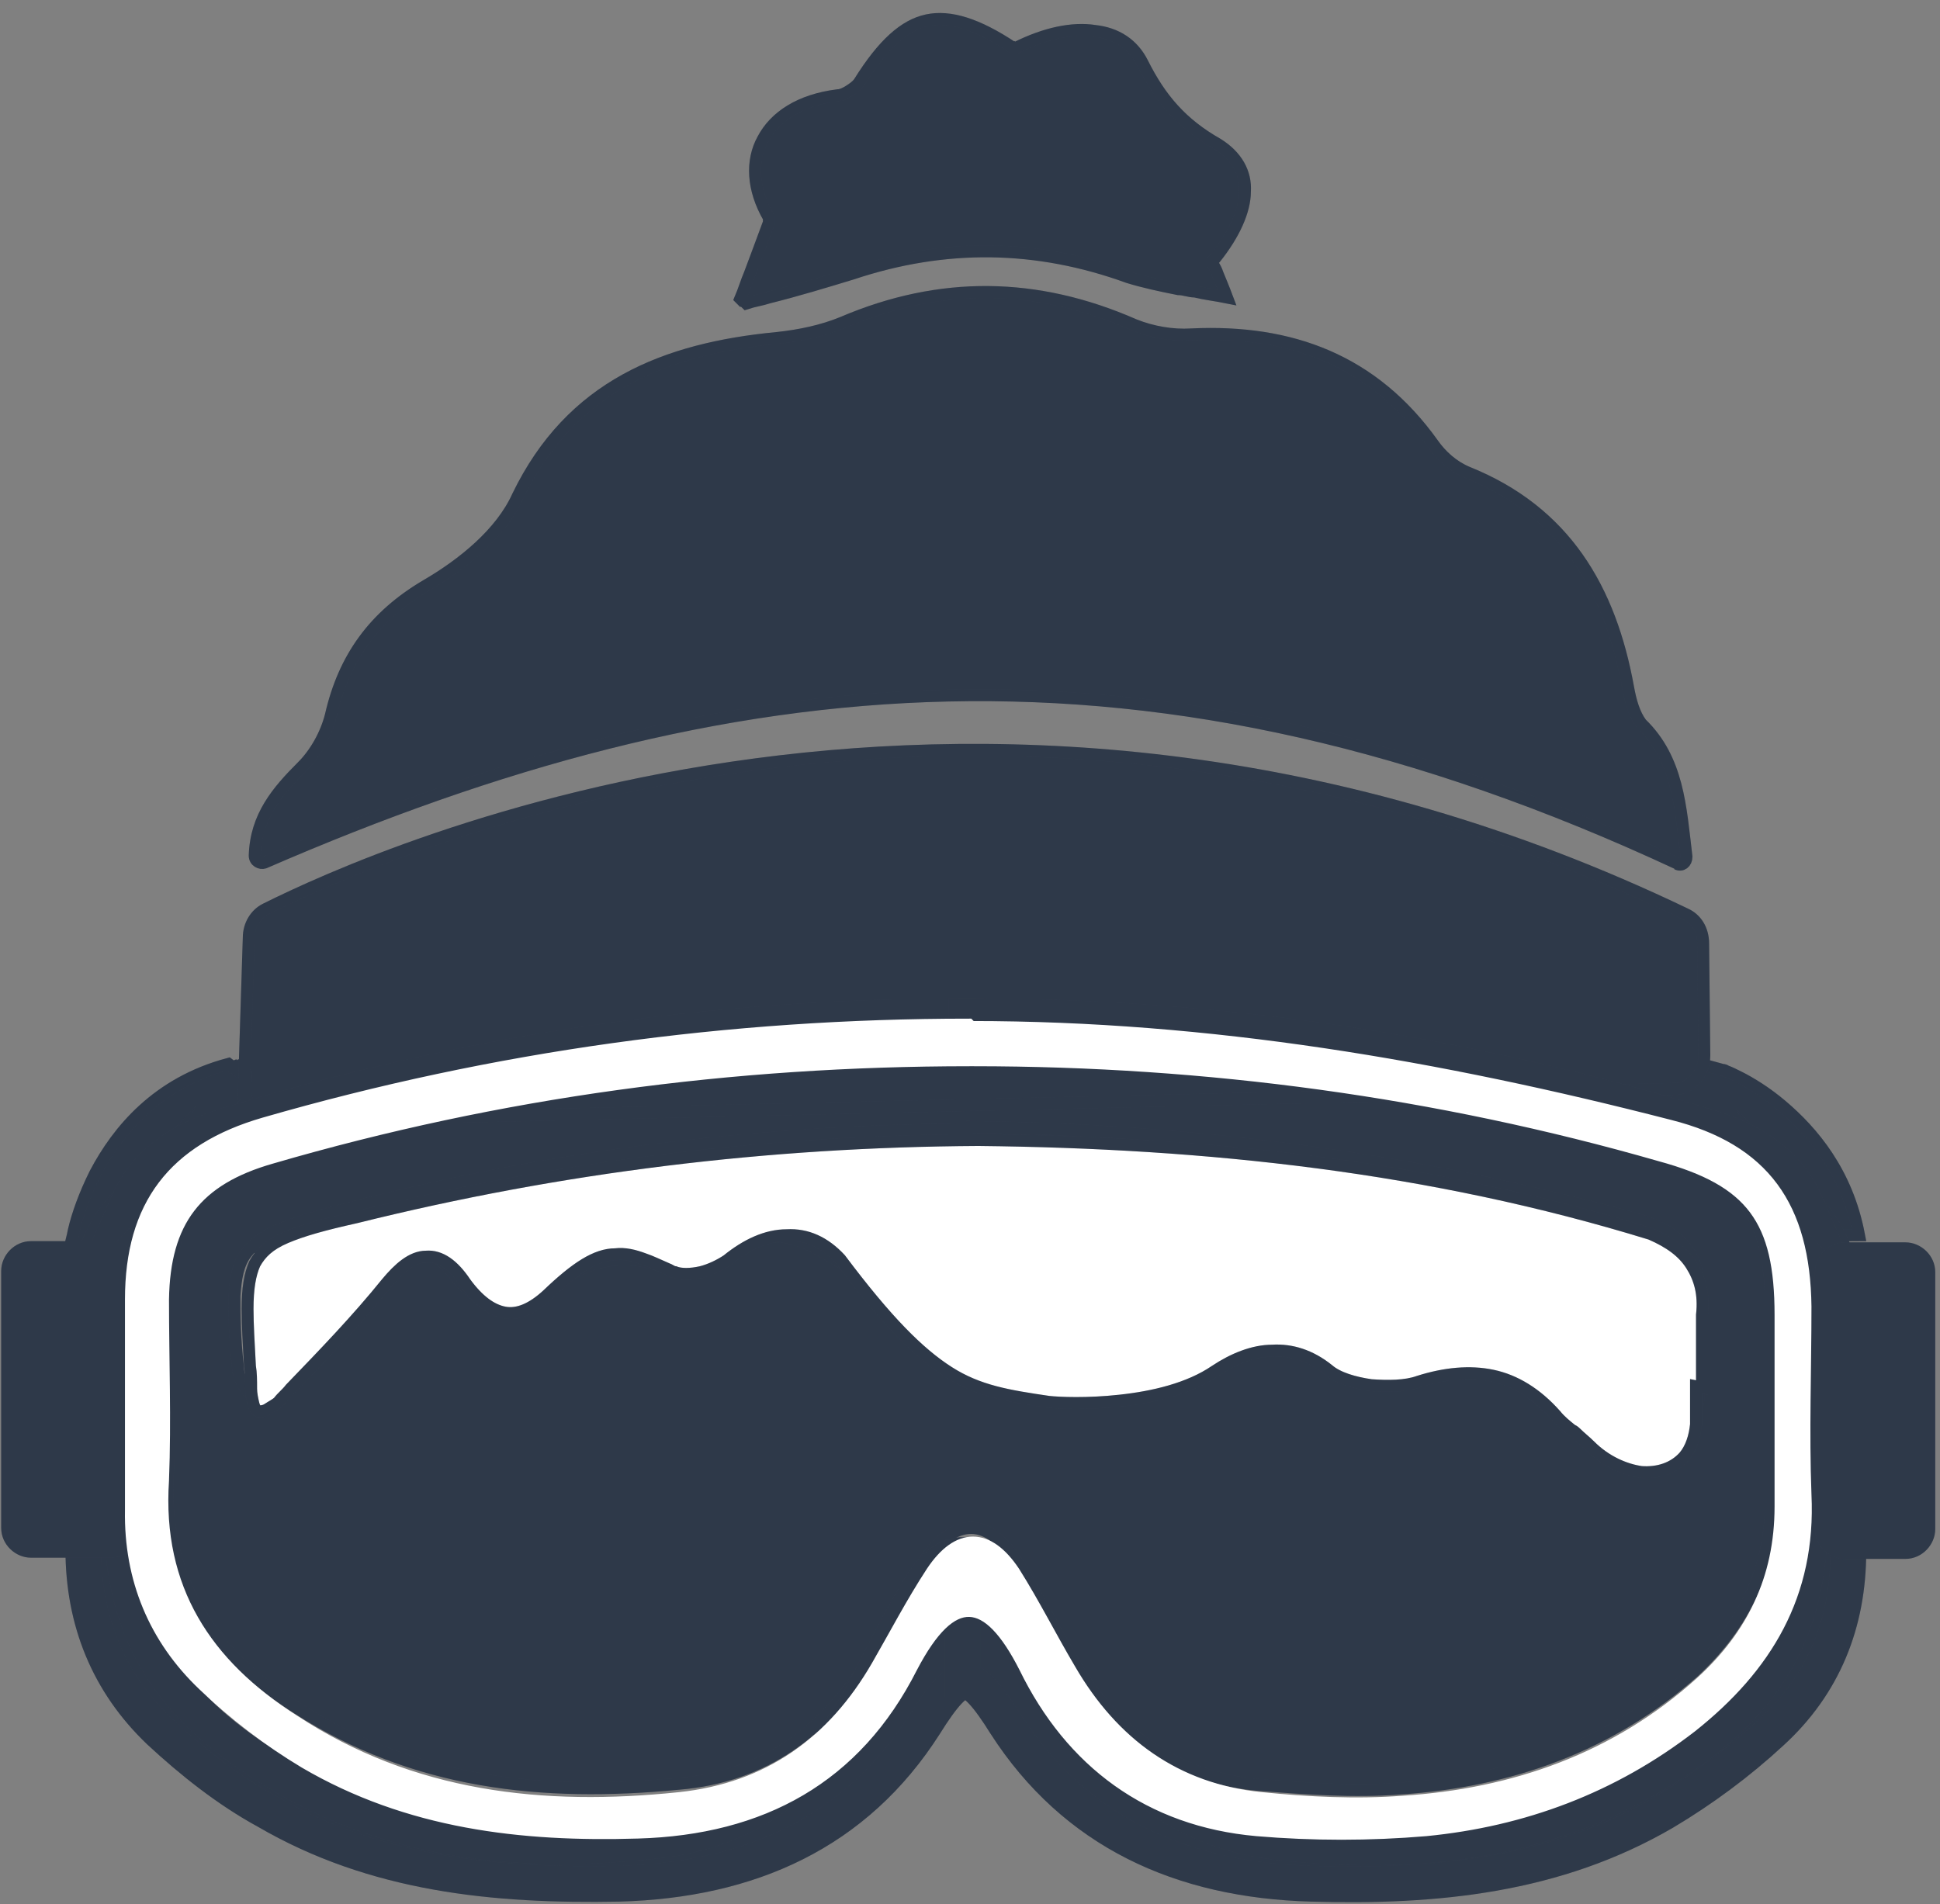 <?xml version="1.0" encoding="UTF-8"?>
<svg xmlns="http://www.w3.org/2000/svg" version="1.1" viewBox="0 0 163 160">
  <rect x="0" y="0" width="163" height="160" fill="#808080" stroke="none"/>
  <defs>
    <style>
      .cls-1, .cls-2 {
        stroke: #000;
        stroke-opacity: .2;
      }

      .cls-1, .cls-2, .cls-3, .cls-4 {
        fill: none;
      }

      .cls-1, .cls-3 {
        stroke-width: 3px;
      }

      .cls-1, .cls-3, .cls-5 {
        stroke-miterlimit: 10;
      }

      .cls-6 {
        fill: #000;
        fill-opacity: .2;
      }

      .cls-6, .cls-7, .cls-8 {
        stroke-width: 0px;
      }

      .cls-3, .cls-4 {
        stroke: #3a475b;
      }

      .cls-7 {
        fill: #3a475b;
      }

      .cls-8, .cls-5 {
        fill: #fff;
      }

      .cls-5 {
        stroke: #fff;
      }
    </style>
  </defs>
  <g id="Layer_1" data-name="Layer 1">
    <path class="cls-7" d="M19.6,89.7h0s0,0,0,0l-.2-.5q.2.5.2.5h0s0,0,0,0h0s0,0,.1,0c.1,0,.3,0,.5-.2.4-.1,1.1-.3,2-.6,1.7-.5,4.3-1.1,7.6-1.9,6.6-1.5,15.9-3.3,27.3-4.5,22.7-2.4,53.3-2.6,84.6,6.6h0s0,0,0,0c.7.1,1.3.3,1.9.5.4.1.7.2,1.1.3h0s0,0,0,0c0,0,.2,0,.3.1.3.1.7.3,1.1.5,1,.5,2.3,1.3,3.6,2.4,2.6,2.2,5.5,5.6,6.5,10.9l-150.3,1.1c0-.4.2-.9.3-1.5.3-1.3.9-3,1.8-4.8,1.9-3.6,5.2-7.6,11.2-9.2Z"/>
    <path class="cls-6" d="M19.6,89.7h0s0,0,0,0l-.2-.5q.2.5.2.5h0s0,0,0,0h0s0,0,.1,0c.1,0,.3,0,.5-.2.4-.1,1.1-.3,2-.6,1.7-.5,4.3-1.1,7.6-1.9,6.6-1.5,15.9-3.3,27.3-4.5,22.7-2.4,53.3-2.6,84.6,6.6h0s0,0,0,0c.7.1,1.3.3,1.9.5.4.1.7.2,1.1.3h0s0,0,0,0c0,0,.2,0,.3.1.3.1.7.3,1.1.5,1,.5,2.3,1.3,3.6,2.4,2.6,2.2,5.5,5.6,6.5,10.9l-150.3,1.1c0-.4.2-.9.3-1.5.3-1.3.9-3,1.8-4.8,1.9-3.6,5.2-7.6,11.2-9.2Z"/>
    <path class="cls-4" d="M19.6,89.7h0s0,0,0,0l-.2-.5q.2.5.2.5h0s0,0,0,0h0s0,0,.1,0c.1,0,.3,0,.5-.2.4-.1,1.1-.3,2-.6,1.7-.5,4.3-1.1,7.6-1.9,6.6-1.5,15.9-3.3,27.3-4.5,22.7-2.4,53.3-2.6,84.6,6.6h0s0,0,0,0c.7.1,1.3.3,1.9.5.4.1.7.2,1.1.3h0s0,0,0,0c0,0,.2,0,.3.1.3.1.7.3,1.1.5,1,.5,2.3,1.3,3.6,2.4,2.6,2.2,5.5,5.6,6.5,10.9l-150.3,1.1c0-.4.2-.9.3-1.5.3-1.3.9-3,1.8-4.8,1.9-3.6,5.2-7.6,11.2-9.2Z"/>
    <path class="cls-2" d="M19.6,89.7h0s0,0,0,0l-.2-.5q.2.5.2.5h0s0,0,0,0h0s0,0,.1,0c.1,0,.3,0,.5-.2.4-.1,1.1-.3,2-.6,1.7-.5,4.3-1.1,7.6-1.9,6.6-1.5,15.9-3.3,27.3-4.5,22.7-2.4,53.3-2.6,84.6,6.6h0s0,0,0,0c.7.1,1.3.3,1.9.5.4.1.7.2,1.1.3h0s0,0,0,0c0,0,.2,0,.3.1.3.1.7.3,1.1.5,1,.5,2.3,1.3,3.6,2.4,2.6,2.2,5.5,5.6,6.5,10.9l-150.3,1.1c0-.4.2-.9.3-1.5.3-1.3.9-3,1.8-4.8,1.9-3.6,5.2-7.6,11.2-9.2Z"/>
    <path class="cls-7" d="M84.9,3.8l.2.2h.3c2.4-1.2,4.7-1.7,6.6-1.4,1.8.2,3.2,1.1,4,2.7h0c1.5,3,3.3,5.1,6.3,6.8,1.6,1,2.4,2.4,2.3,4,0,1.6-.9,3.6-2.5,5.6l-.2.2v.3c.2.3.3.5.4.8.2.5.5,1.2.8,2-1-.2-1.9-.3-2.7-.5-.5,0-.9-.2-1.4-.2-1.5-.3-2.9-.6-4.2-1h0c-7.7-2.8-15.4-2.9-23.2-.3-2.3.7-4.6,1.4-7,2-.6.2-1.3.3-1.9.5,0,0-.2-.2-.3-.2h0c0,0-.1-.1-.2-.2.3-.7.5-1.4.8-2.1.5-1.3,1-2.7,1.6-4.3v-.2c0,0,0-.2,0-.2-1.4-2.4-1.5-4.8-.5-6.6,1-1.9,3.1-3.3,6.3-3.7h0s0,0,0,0c.3,0,.7-.2,1-.4.3-.2.6-.4.8-.7h0s0,0,0,0c2-3.2,3.8-4.8,5.7-5.2,1.9-.4,4.2.3,7.2,2.3Z"/>
    <path class="cls-6" d="M84.9,3.8l.2.2h.3c2.4-1.2,4.7-1.7,6.6-1.4,1.8.2,3.2,1.1,4,2.7h0c1.5,3,3.3,5.1,6.3,6.8,1.6,1,2.4,2.4,2.3,4,0,1.6-.9,3.6-2.5,5.6l-.2.2v.3c.2.3.3.5.4.8.2.5.5,1.2.8,2-1-.2-1.9-.3-2.7-.5-.5,0-.9-.2-1.4-.2-1.5-.3-2.9-.6-4.2-1h0c-7.7-2.8-15.4-2.9-23.2-.3-2.3.7-4.6,1.4-7,2-.6.2-1.3.3-1.9.5,0,0-.2-.2-.3-.2h0c0,0-.1-.1-.2-.2.3-.7.5-1.4.8-2.1.5-1.3,1-2.7,1.6-4.3v-.2c0,0,0-.2,0-.2-1.4-2.4-1.5-4.8-.5-6.6,1-1.9,3.1-3.3,6.3-3.7h0s0,0,0,0c.3,0,.7-.2,1-.4.3-.2.6-.4.8-.7h0s0,0,0,0c2-3.2,3.8-4.8,5.7-5.2,1.9-.4,4.2.3,7.2,2.3Z"/>
    <path class="cls-4" d="M84.9,3.8l.2.2h.3c2.4-1.2,4.7-1.7,6.6-1.4,1.8.2,3.2,1.1,4,2.7h0c1.5,3,3.3,5.1,6.3,6.8,1.6,1,2.4,2.4,2.3,4,0,1.6-.9,3.6-2.5,5.6l-.2.2v.3c.2.3.3.5.4.8.2.5.5,1.2.8,2-1-.2-1.9-.3-2.7-.5-.5,0-.9-.2-1.4-.2-1.5-.3-2.9-.6-4.2-1h0c-7.7-2.8-15.4-2.9-23.2-.3-2.3.7-4.6,1.4-7,2-.6.2-1.3.3-1.9.5,0,0-.2-.2-.3-.2h0c0,0-.1-.1-.2-.2.3-.7.5-1.4.8-2.1.5-1.3,1-2.7,1.6-4.3v-.2c0,0,0-.2,0-.2-1.4-2.4-1.5-4.8-.5-6.6,1-1.9,3.1-3.3,6.3-3.7h0s0,0,0,0c.3,0,.7-.2,1-.4.3-.2.6-.4.8-.7h0s0,0,0,0c2-3.2,3.8-4.8,5.7-5.2,1.9-.4,4.2.3,7.2,2.3Z"/>
    <path class="cls-2" d="M84.9,3.8l.2.2h.3c2.4-1.2,4.7-1.7,6.6-1.4,1.8.2,3.2,1.1,4,2.7h0c1.5,3,3.3,5.1,6.3,6.8,1.6,1,2.4,2.4,2.3,4,0,1.6-.9,3.6-2.5,5.6l-.2.2v.3c.2.3.3.5.4.8.2.5.5,1.2.8,2-1-.2-1.9-.3-2.7-.5-.5,0-.9-.2-1.4-.2-1.5-.3-2.9-.6-4.2-1h0c-7.7-2.8-15.4-2.9-23.2-.3-2.3.7-4.6,1.4-7,2-.6.2-1.3.3-1.9.5,0,0-.2-.2-.3-.2h0c0,0-.1-.1-.2-.2.3-.7.5-1.4.8-2.1.5-1.3,1-2.7,1.6-4.3v-.2c0,0,0-.2,0-.2-1.4-2.4-1.5-4.8-.5-6.6,1-1.9,3.1-3.3,6.3-3.7h0s0,0,0,0c.3,0,.7-.2,1-.4.3-.2.6-.4.8-.7h0s0,0,0,0c2-3.2,3.8-4.8,5.7-5.2,1.9-.4,4.2.3,7.2,2.3Z"/>
    <path class="cls-7" d="M139.1,97h0c3.8,1,6.2,2.3,7.6,4.3,1.5,2,2.1,4.7,2.1,8.7,0,1.8,0,3.6,0,5.3,0,3.6,0,7.2,0,10.8,0,5.8-2.3,10.5-6.5,14.4-7,6.2-15.4,9.2-24.7,9.8h0c-3.9.3-7.9,0-11.8-.3h0c-7-.6-12.2-4.4-15.7-10.5-.6-1.1-1.3-2.2-1.9-3.4-.9-1.6-1.8-3.3-2.8-4.9h0c-1.1-1.7-2.4-2.8-3.8-2.8-1.4,0-2.7,1-3.9,2.7-1.1,1.7-2.1,3.4-3,5.2-.5.9-1,1.9-1.5,2.8-3.7,6.3-8.9,10.2-16.2,10.8h0c-11.4,1.1-22.2,0-32.1-6.4-7.2-4.6-11.3-10.9-10.8-19.7h0c.2-3.1.1-6.3.1-9.4,0-1.9,0-3.9,0-5.8h0c0-3.2.7-5.6,2.1-7.4,1.4-1.8,3.5-3.1,6.7-4,19.1-5.5,38.7-8.2,58.5-8.1h0c19.6,0,38.8,2.6,57.7,7.9ZM81.6,94.9h0s0,0,0,0c-17.6.1-35.1,2.2-52.1,6.6h0c-2.4.6-4.3,1.1-5.7,1.7-1.4.5-2.4,1.2-3.1,2.1-.7.9-.9,2.1-1,3.6,0,1.5,0,3.5.3,6h0c0,.5.2,1,.4,1.4.2.4.6.9,1,1.1h0s0,0,0,0c.3.2.6.1.7,0,.2,0,.5-.1.7-.2.4-.2.9-.5,1.2-.9.6-.6,1.2-1.2,1.8-1.8,2.5-2.4,5-4.8,7.3-7.4h0c1-1.2,1.9-1.7,2.6-1.7.7,0,1.4.4,2.4,1.6,1.1,1.5,2.4,2.4,3.8,2.6,1.4.2,2.9-.4,4.4-1.5h0c2.9-2.1,6-3,9.5-1.6.8.3,1.8.3,2.8.1,1-.2,1.9-.6,2.6-1.1,1.5-1.1,2.8-1.6,4-1.6,1.3,0,2.6.5,4.3,1.5,5.7,3.5,11.7,6.6,18,9.1,4.5,1.8,9.7,2.5,14.5-.4h0c1.4-.9,2.8-1.2,4.1-1.2,1.4,0,2.8.5,4.3,1.2h0c2.5,1.1,5.8,1.8,8.4,1.1,2.2-.6,4-.8,5.7-.4,1.7.4,3.2,1.2,4.7,2.7.5.5,1,.9,1.5,1.3,0,0,.2.1.3.2.4.3.8.6,1.2.9,2.9,2.5,6.5,3,9,.7,1-.9,1.4-2,1.5-3,0-.5,0-1,0-1.5,0,0,0-.1,0-.2,0-.4,0-.8,0-1.1h0c0-1,0-1.9,0-2.9h0c0-1,0-1.9,0-2.8h0c.1-1.8-.2-3.2-1.1-4.3-.9-1.1-2.2-1.8-3.9-2.3h0s0,0,0,0c-18.5-5.1-37.4-7.6-56.5-7.8Z"/>
    <path class="cls-6" d="M139.1,97h0c3.8,1,6.2,2.3,7.6,4.3,1.5,2,2.1,4.7,2.1,8.7,0,1.8,0,3.6,0,5.3,0,3.6,0,7.2,0,10.8,0,5.8-2.3,10.5-6.5,14.4-7,6.2-15.4,9.2-24.7,9.8h0c-3.9.3-7.9,0-11.8-.3h0c-7-.6-12.2-4.4-15.7-10.5-.6-1.1-1.3-2.2-1.9-3.4-.9-1.6-1.8-3.3-2.8-4.9h0c-1.1-1.7-2.4-2.8-3.8-2.8-1.4,0-2.7,1-3.9,2.7-1.1,1.7-2.1,3.4-3,5.2-.5.9-1,1.9-1.5,2.8-3.7,6.3-8.9,10.2-16.2,10.8h0c-11.4,1.1-22.2,0-32.1-6.4-7.2-4.6-11.3-10.9-10.8-19.7h0c.2-3.1.1-6.3.1-9.4,0-1.9,0-3.9,0-5.8h0c0-3.2.7-5.6,2.1-7.4,1.4-1.8,3.5-3.1,6.7-4,19.1-5.5,38.7-8.2,58.5-8.1h0c19.6,0,38.8,2.6,57.7,7.9ZM81.6,94.9h0s0,0,0,0c-17.6.1-35.1,2.2-52.1,6.6h0c-2.4.6-4.3,1.1-5.7,1.7-1.4.5-2.4,1.2-3.1,2.1-.7.9-.9,2.1-1,3.6,0,1.5,0,3.5.3,6h0c0,.5.2,1,.4,1.4.2.4.6.9,1,1.1h0s0,0,0,0c.3.2.6.1.7,0,.2,0,.5-.1.7-.2.4-.2.9-.5,1.2-.9.6-.6,1.2-1.2,1.8-1.8,2.5-2.4,5-4.8,7.3-7.4h0c1-1.2,1.9-1.7,2.6-1.7.7,0,1.4.4,2.4,1.6,1.1,1.5,2.4,2.4,3.8,2.6,1.4.2,2.9-.4,4.4-1.5h0c2.9-2.1,6-3,9.5-1.6.8.3,1.8.3,2.8.1,1-.2,1.9-.6,2.6-1.1,1.5-1.1,2.8-1.6,4-1.6,1.3,0,2.6.5,4.3,1.5,5.7,3.5,11.7,6.6,18,9.1,4.5,1.8,9.7,2.5,14.5-.4h0c1.4-.9,2.8-1.2,4.1-1.2,1.4,0,2.8.5,4.3,1.2h0c2.5,1.1,5.8,1.8,8.4,1.1,2.2-.6,4-.8,5.7-.4,1.7.4,3.2,1.2,4.7,2.7.5.5,1,.9,1.5,1.3,0,0,.2.1.3.2.4.3.8.6,1.2.9,2.9,2.5,6.5,3,9,.7,1-.9,1.4-2,1.5-3,0-.5,0-1,0-1.5,0,0,0-.1,0-.2,0-.4,0-.8,0-1.1h0c0-1,0-1.9,0-2.9h0c0-1,0-1.9,0-2.8h0c.1-1.8-.2-3.2-1.1-4.3-.9-1.1-2.2-1.8-3.9-2.3h0s0,0,0,0c-18.5-5.1-37.4-7.6-56.5-7.8Z"/>
    <path class="cls-4" d="M139.1,97h0c3.8,1,6.2,2.3,7.6,4.3,1.5,2,2.1,4.7,2.1,8.7,0,1.8,0,3.6,0,5.3,0,3.6,0,7.2,0,10.8,0,5.8-2.3,10.5-6.5,14.4-7,6.2-15.4,9.2-24.7,9.8h0c-3.9.3-7.9,0-11.8-.3h0c-7-.6-12.2-4.4-15.7-10.5-.6-1.1-1.3-2.2-1.9-3.4-.9-1.6-1.8-3.3-2.8-4.9h0c-1.1-1.7-2.4-2.8-3.8-2.8-1.4,0-2.7,1-3.9,2.7-1.1,1.7-2.1,3.4-3,5.2-.5.9-1,1.9-1.5,2.8-3.7,6.3-8.9,10.2-16.2,10.8h0c-11.4,1.1-22.2,0-32.1-6.4-7.2-4.6-11.3-10.9-10.8-19.7h0c.2-3.1.1-6.3.1-9.4,0-1.9,0-3.9,0-5.8h0c0-3.2.7-5.6,2.1-7.4,1.4-1.8,3.5-3.1,6.7-4,19.1-5.5,38.7-8.2,58.5-8.1h0c19.6,0,38.8,2.6,57.7,7.9ZM81.6,94.9h0s0,0,0,0c-17.6.1-35.1,2.2-52.1,6.6h0c-2.4.6-4.3,1.1-5.7,1.7-1.4.5-2.4,1.2-3.1,2.1-.7.9-.9,2.1-1,3.6,0,1.5,0,3.5.3,6h0c0,.5.2,1,.4,1.4.2.4.6.9,1,1.1h0s0,0,0,0c.3.2.6.1.7,0,.2,0,.5-.1.7-.2.4-.2.9-.5,1.2-.9.6-.6,1.2-1.2,1.8-1.8,2.5-2.4,5-4.8,7.3-7.4h0c1-1.2,1.9-1.7,2.6-1.7.7,0,1.4.4,2.4,1.6,1.1,1.5,2.4,2.4,3.8,2.6,1.4.2,2.9-.4,4.4-1.5h0c2.9-2.1,6-3,9.5-1.6.8.3,1.8.3,2.8.1,1-.2,1.9-.6,2.6-1.1,1.5-1.1,2.8-1.6,4-1.6,1.3,0,2.6.5,4.3,1.5,5.7,3.5,11.7,6.6,18,9.1,4.5,1.8,9.7,2.5,14.5-.4h0c1.4-.9,2.8-1.2,4.1-1.2,1.4,0,2.8.5,4.3,1.2h0c2.5,1.1,5.8,1.8,8.4,1.1,2.2-.6,4-.8,5.7-.4,1.7.4,3.2,1.2,4.7,2.7.5.5,1,.9,1.5,1.3,0,0,.2.1.3.2.4.3.8.6,1.2.9,2.9,2.5,6.5,3,9,.7,1-.9,1.4-2,1.5-3,0-.5,0-1,0-1.5,0,0,0-.1,0-.2,0-.4,0-.8,0-1.1h0c0-1,0-1.9,0-2.9h0c0-1,0-1.9,0-2.8h0c.1-1.8-.2-3.2-1.1-4.3-.9-1.1-2.2-1.8-3.9-2.3h0s0,0,0,0c-18.5-5.1-37.4-7.6-56.5-7.8Z"/>
    <path class="cls-2" d="M139.1,97h0c3.8,1,6.2,2.3,7.6,4.3,1.5,2,2.1,4.7,2.1,8.7,0,1.8,0,3.6,0,5.3,0,3.6,0,7.2,0,10.8,0,5.8-2.3,10.5-6.5,14.4-7,6.2-15.4,9.2-24.7,9.8h0c-3.9.3-7.9,0-11.8-.3h0c-7-.6-12.2-4.4-15.7-10.5-.6-1.1-1.3-2.2-1.9-3.4-.9-1.6-1.8-3.3-2.8-4.9h0c-1.1-1.7-2.4-2.8-3.8-2.8-1.4,0-2.7,1-3.9,2.7-1.1,1.7-2.1,3.4-3,5.2-.5.9-1,1.9-1.5,2.8-3.7,6.3-8.9,10.2-16.2,10.8h0c-11.4,1.1-22.2,0-32.1-6.4-7.2-4.6-11.3-10.9-10.8-19.7h0c.2-3.1.1-6.3.1-9.4,0-1.9,0-3.9,0-5.8h0c0-3.2.7-5.6,2.1-7.4,1.4-1.8,3.5-3.1,6.7-4,19.1-5.5,38.7-8.2,58.5-8.1h0c19.6,0,38.8,2.6,57.7,7.9ZM81.6,94.9h0s0,0,0,0c-17.6.1-35.1,2.2-52.1,6.6h0c-2.4.6-4.3,1.1-5.7,1.7-1.4.5-2.4,1.2-3.1,2.1-.7.9-.9,2.1-1,3.6,0,1.5,0,3.5.3,6h0c0,.5.2,1,.4,1.4.2.4.6.9,1,1.1h0s0,0,0,0c.3.2.6.1.7,0,.2,0,.5-.1.7-.2.4-.2.9-.5,1.2-.9.6-.6,1.2-1.2,1.8-1.8,2.5-2.4,5-4.8,7.3-7.4h0c1-1.2,1.9-1.7,2.6-1.7.7,0,1.4.4,2.4,1.6,1.1,1.5,2.4,2.4,3.8,2.6,1.4.2,2.9-.4,4.4-1.5h0c2.9-2.1,6-3,9.5-1.6.8.3,1.8.3,2.8.1,1-.2,1.9-.6,2.6-1.1,1.5-1.1,2.8-1.6,4-1.6,1.3,0,2.6.5,4.3,1.5,5.7,3.5,11.7,6.6,18,9.1,4.5,1.8,9.7,2.5,14.5-.4h0c1.4-.9,2.8-1.2,4.1-1.2,1.4,0,2.8.5,4.3,1.2h0c2.5,1.1,5.8,1.8,8.4,1.1,2.2-.6,4-.8,5.7-.4,1.7.4,3.2,1.2,4.7,2.7.5.5,1,.9,1.5,1.3,0,0,.2.1.3.2.4.3.8.6,1.2.9,2.9,2.5,6.5,3,9,.7,1-.9,1.4-2,1.5-3,0-.5,0-1,0-1.5,0,0,0-.1,0-.2,0-.4,0-.8,0-1.1h0c0-1,0-1.9,0-2.9h0c0-1,0-1.9,0-2.8h0c.1-1.8-.2-3.2-1.1-4.3-.9-1.1-2.2-1.8-3.9-2.3h0s0,0,0,0c-18.5-5.1-37.4-7.6-56.5-7.8Z"/>
    <path class="cls-7" d="M20.5,91.4h0s.4-12.6.4-12.6c0-1.1.6-2,1.4-2.4h0c9.6-4.8,60.5-27.8,119.3.4h0c.9.4,1.5,1.3,1.5,2.5h0s.1,9.4.1,9.4h0c0,1.5-1.1,2.7-2.3,2.8,0,0,0,0,0,0l-117.9,2.7c-1.3,0-2.5-1.3-2.4-2.9Z"/>
    <path class="cls-6" d="M20.5,91.4h0s.4-12.6.4-12.6c0-1.1.6-2,1.4-2.4h0c9.6-4.8,60.5-27.8,119.3.4h0c.9.4,1.5,1.3,1.5,2.5h0s.1,9.4.1,9.4h0c0,1.5-1.1,2.7-2.3,2.8,0,0,0,0,0,0l-117.9,2.7c-1.3,0-2.5-1.3-2.4-2.9Z"/>
    <path class="cls-4" d="M20.5,91.4h0s.4-12.6.4-12.6c0-1.1.6-2,1.4-2.4h0c9.6-4.8,60.5-27.8,119.3.4h0c.9.4,1.5,1.3,1.5,2.5h0s.1,9.4.1,9.4h0c0,1.5-1.1,2.7-2.3,2.8,0,0,0,0,0,0l-117.9,2.7c-1.3,0-2.5-1.3-2.4-2.9Z"/>
    <path class="cls-2" d="M20.5,91.4h0s.4-12.6.4-12.6c0-1.1.6-2,1.4-2.4h0c9.6-4.8,60.5-27.8,119.3.4h0c.9.4,1.5,1.3,1.5,2.5h0s.1,9.4.1,9.4h0c0,1.5-1.1,2.7-2.3,2.8,0,0,0,0,0,0l-117.9,2.7c-1.3,0-2.5-1.3-2.4-2.9Z"/>
    <path class="cls-7" d="M81.2,130.7c-1.3-.2-2.7.7-3.9,2.7-1.8,2.9-3.2,5.9-4.8,8.9-3.9,7.2-9.6,11.6-17.5,12.4-12.1,1.3-23.6,0-34.1-7.3-7.7-5.3-11.2-11.8-10.6-22.2.4-5.7-1-11.7-.9-17.4,0-2.7.4-4.9,1.3-6.7-2.5,2.6-3.7,6.2-3.7,10.8,0,6.1,0,12.2,0,18.3,0,6,2.1,11.2,6.4,15.3,2.7,2.5,5.7,4.9,9,6.7,9.1,5.3,19.1,6.3,29.6,6.1,11-.3,19.9-4.3,25.7-13.4,1.5-2.4,2.6-3.7,3.6-3.7v-10.3s-.1,0-.1,0Z"/>
    <path class="cls-6" d="M81.2,130.7c-1.3-.2-2.7.7-3.9,2.7-1.8,2.9-3.2,5.9-4.8,8.9-3.9,7.2-9.6,11.6-17.5,12.4-12.1,1.3-23.6,0-34.1-7.3-7.7-5.3-11.2-11.8-10.6-22.2.4-5.7-1-11.7-.9-17.4,0-2.7.4-4.9,1.3-6.7-2.5,2.6-3.7,6.2-3.7,10.8,0,6.1,0,12.2,0,18.3,0,6,2.1,11.2,6.4,15.3,2.7,2.5,5.7,4.9,9,6.7,9.1,5.3,19.1,6.3,29.6,6.1,11-.3,19.9-4.3,25.7-13.4,1.5-2.4,2.6-3.7,3.6-3.7v-10.3s-.1,0-.1,0Z"/>
    <path class="cls-3" d="M81.2,130.7c-1.3-.2-2.7.7-3.9,2.7-1.8,2.9-3.2,5.9-4.8,8.9-3.9,7.2-9.6,11.6-17.5,12.4-12.1,1.3-23.6,0-34.1-7.3-7.7-5.3-11.2-11.8-10.6-22.2.4-5.7-1-11.7-.9-17.4,0-2.7.4-4.9,1.3-6.7-2.5,2.6-3.7,6.2-3.7,10.8,0,6.1,0,12.2,0,18.3,0,6,2.1,11.2,6.4,15.3,2.7,2.5,5.7,4.9,9,6.7,9.1,5.3,19.1,6.3,29.6,6.1,11-.3,19.9-4.3,25.7-13.4,1.5-2.4,2.6-3.7,3.6-3.7v-10.3s-.1,0-.1,0Z"/>
    <path class="cls-1" d="M81.2,130.7c-1.3-.2-2.7.7-3.9,2.7-1.8,2.9-3.2,5.9-4.8,8.9-3.9,7.2-9.6,11.6-17.5,12.4-12.1,1.3-23.6,0-34.1-7.3-7.7-5.3-11.2-11.8-10.6-22.2.4-5.7-1-11.7-.9-17.4,0-2.7.4-4.9,1.3-6.7-2.5,2.6-3.7,6.2-3.7,10.8,0,6.1,0,12.2,0,18.3,0,6,2.1,11.2,6.4,15.3,2.7,2.5,5.7,4.9,9,6.7,9.1,5.3,19.1,6.3,29.6,6.1,11-.3,19.9-4.3,25.7-13.4,1.5-2.4,2.6-3.7,3.6-3.7v-10.3s-.1,0-.1,0Z"/>
    <path class="cls-7" d="M81.2,88.1v-2.7c-.1,0-.3,0-.3,0-21,0-41.6,3-61.9,9.2-4.3,1.3-6.9,3.4-8.3,6.6,1.9-2,4.6-3.5,8.1-4.5,20.5-5.7,41.3-8.5,62.5-8.5Z"/>
    <path class="cls-6" d="M81.2,88.1v-2.7c-.1,0-.3,0-.3,0-21,0-41.6,3-61.9,9.2-4.3,1.3-6.9,3.4-8.3,6.6,1.9-2,4.6-3.5,8.1-4.5,20.5-5.7,41.3-8.5,62.5-8.5Z"/>
    <path class="cls-3" d="M81.2,88.1v-2.7c-.1,0-.3,0-.3,0-21,0-41.6,3-61.9,9.2-4.3,1.3-6.9,3.4-8.3,6.6,1.9-2,4.6-3.5,8.1-4.5,20.5-5.7,41.3-8.5,62.5-8.5Z"/>
    <path class="cls-1" d="M81.2,88.1v-2.7c-.1,0-.3,0-.3,0-21,0-41.6,3-61.9,9.2-4.3,1.3-6.9,3.4-8.3,6.6,1.9-2,4.6-3.5,8.1-4.5,20.5-5.7,41.3-8.5,62.5-8.5Z"/>
    <path class="cls-7" d="M81.2,130.7c1.3-.2,2.7.7,3.9,2.7,1.7,2.9,3.1,5.9,4.8,8.9,3.9,7.2,9.6,11.6,17.4,12.5,12.1,1.3,23.6,0,34.1-7.2,7.7-5.3,11.2-11.8,10.6-22.2-.3-5.7,1-11.7.9-17.4,0-2.7-.4-4.9-1.3-6.7,2.5,2.6,3.7,6.2,3.7,10.8,0,6.1,0,12.2,0,18.3,0,6-2.1,11.2-6.5,15.2-2.7,2.5-5.8,4.8-9,6.7-9.1,5.3-19.1,6.3-29.6,6-11-.3-19.9-4.4-25.7-13.4-1.5-2.4-2.6-3.7-3.6-3.7v-10.3h.1Z"/>
    <path class="cls-6" d="M81.2,130.7c1.3-.2,2.7.7,3.9,2.7,1.7,2.9,3.1,5.9,4.8,8.9,3.9,7.2,9.6,11.6,17.4,12.5,12.1,1.3,23.6,0,34.1-7.2,7.7-5.3,11.2-11.8,10.6-22.2-.3-5.7,1-11.7.9-17.4,0-2.7-.4-4.9-1.3-6.7,2.5,2.6,3.7,6.2,3.7,10.8,0,6.1,0,12.2,0,18.3,0,6-2.1,11.2-6.5,15.2-2.7,2.5-5.8,4.8-9,6.7-9.1,5.3-19.1,6.3-29.6,6-11-.3-19.9-4.4-25.7-13.4-1.5-2.4-2.6-3.7-3.6-3.7v-10.3h.1Z"/>
    <path class="cls-3" d="M81.2,130.7c1.3-.2,2.7.7,3.9,2.7,1.7,2.9,3.1,5.9,4.8,8.9,3.9,7.2,9.6,11.6,17.4,12.5,12.1,1.3,23.6,0,34.1-7.2,7.7-5.3,11.2-11.8,10.6-22.2-.3-5.7,1-11.7.9-17.4,0-2.7-.4-4.9-1.3-6.7,2.5,2.6,3.7,6.2,3.7,10.8,0,6.1,0,12.2,0,18.3,0,6-2.1,11.2-6.5,15.2-2.7,2.5-5.8,4.8-9,6.7-9.1,5.3-19.1,6.3-29.6,6-11-.3-19.9-4.4-25.7-13.4-1.5-2.4-2.6-3.7-3.6-3.7v-10.3h.1Z"/>
    <path class="cls-1" d="M81.2,130.7c1.3-.2,2.7.7,3.9,2.7,1.7,2.9,3.1,5.9,4.8,8.9,3.9,7.2,9.6,11.6,17.4,12.5,12.1,1.3,23.6,0,34.1-7.2,7.7-5.3,11.2-11.8,10.6-22.2-.3-5.7,1-11.7.9-17.4,0-2.7-.4-4.9-1.3-6.7,2.5,2.6,3.7,6.2,3.7,10.8,0,6.1,0,12.2,0,18.3,0,6-2.1,11.2-6.5,15.2-2.7,2.5-5.8,4.8-9,6.7-9.1,5.3-19.1,6.3-29.6,6-11-.3-19.9-4.4-25.7-13.4-1.5-2.4-2.6-3.7-3.6-3.7v-10.3h.1Z"/>
    <path class="cls-7" d="M81.2,88.1v-2.7c.1,0,.3,0,.4,0,21,0,41.6,3.1,61.9,9.3,4.3,1.3,6.9,3.4,8.3,6.6-1.9-2-4.6-3.5-8.1-4.5-20.5-5.7-41.3-8.5-62.5-8.6Z"/>
    <path class="cls-6" d="M81.2,88.1v-2.7c.1,0,.3,0,.4,0,21,0,41.6,3.1,61.9,9.3,4.3,1.3,6.9,3.4,8.3,6.6-1.9-2-4.6-3.5-8.1-4.5-20.5-5.7-41.3-8.5-62.5-8.6Z"/>
    <path class="cls-3" d="M81.2,88.1v-2.7c.1,0,.3,0,.4,0,21,0,41.6,3.1,61.9,9.3,4.3,1.3,6.9,3.4,8.3,6.6-1.9-2-4.6-3.5-8.1-4.5-20.5-5.7-41.3-8.5-62.5-8.6Z"/>
    <path class="cls-1" d="M81.2,88.1v-2.7c.1,0,.3,0,.4,0,21,0,41.6,3.1,61.9,9.3,4.3,1.3,6.9,3.4,8.3,6.6-1.9-2-4.6-3.5-8.1-4.5-20.5-5.7-41.3-8.5-62.5-8.6Z"/>
    <path class="cls-8" d="M142.5,116.5h0c0,.4,0,.9,0,1.4,0,0,0,.1,0,.2,0,.5,0,1.1,0,1.6-.1,1-.4,2-1,2.7-.9,1-2.2,1.4-3.6,1.3-1.4-.2-3-.9-4.3-2.2h0c-.4-.4-.8-.7-1.2-1.1,0,0-.2-.2-.3-.2-.5-.4-1-.8-1.4-1.3-1.6-1.8-3.4-2.9-5.3-3.3-1.9-.4-4-.2-6.2.5-1.1.4-2.6.4-4,.3-1.4-.2-2.8-.6-3.6-1.3-1.5-1.2-3.1-1.7-4.7-1.6-1.6,0-3.3.7-4.8,1.7h0c-2.2,1.5-5.2,2.2-8,2.5-2.7.3-5.1.2-6,.1-3.4-.5-5.9-.9-8.4-2.5-2.5-1.6-5.2-4.3-9.1-9.5h0s0,0,0,0c-1.3-1.4-2.8-2.1-4.5-2-1.7,0-3.4.8-5,2.1-.6.4-1.4.8-2.2,1-.9.2-1.7.2-2.2,0-.2,0-.4-.2-.7-.3-.7-.3-1.3-.6-1.9-.8-.8-.3-1.6-.5-2.4-.4-1.6,0-3.3,1.1-5.7,3.4-1.3,1.2-2.5,1.7-3.6,1.5-1.1-.2-2.2-1-3.3-2.5-1-1.5-2.1-2.3-3.3-2.2-1.2,0-2.3,1-3.3,2.2h0c-2.5,3.1-5.3,6-8.1,8.9-.3.4-.7.7-1,1.1-.2.2-.6.4-.9.6-.3.2-.6.2-.7.2-.2,0-.4-.2-.5-.6-.1-.4-.2-.9-.2-1.3,0-.7,0-1.3-.1-1.9-.1-1.9-.2-3.5-.2-4.8,0-1.7.2-2.9.6-3.8.5-.9,1.2-1.6,2.6-2.2,1.4-.6,3.2-1.1,5.9-1.7h0c17.3-4.3,34.6-6.4,52.3-6.5,19.2.2,38,2.2,56.5,7.9,1.6.7,2.7,1.5,3.4,2.6.7,1.1,1.1,2.4.9,4.2,0,1,0,1.9,0,2.9,0,0,0,.2,0,.2,0,1,0,2,0,3Z"/>
    <path class="cls-4" d="M142.5,116.5h0c0,.4,0,.9,0,1.4,0,0,0,.1,0,.2,0,.5,0,1.1,0,1.6-.1,1-.4,2-1,2.7-.9,1-2.2,1.4-3.6,1.3-1.4-.2-3-.9-4.3-2.2h0c-.4-.4-.8-.7-1.2-1.1,0,0-.2-.2-.3-.2-.5-.4-1-.8-1.4-1.3-1.6-1.8-3.4-2.9-5.3-3.3-1.9-.4-4-.2-6.2.5-1.1.4-2.6.4-4,.3-1.4-.2-2.8-.6-3.6-1.3-1.5-1.2-3.1-1.7-4.7-1.6-1.6,0-3.3.7-4.8,1.7h0c-2.2,1.5-5.2,2.2-8,2.5-2.7.3-5.1.2-6,.1-3.4-.5-5.9-.9-8.4-2.5-2.5-1.6-5.2-4.3-9.1-9.5h0s0,0,0,0c-1.3-1.4-2.8-2.1-4.5-2-1.7,0-3.4.8-5,2.1-.6.4-1.4.8-2.2,1-.9.2-1.7.2-2.2,0-.2,0-.4-.2-.7-.3-.7-.3-1.3-.6-1.9-.8-.8-.3-1.6-.5-2.4-.4-1.6,0-3.3,1.1-5.7,3.4-1.3,1.2-2.5,1.7-3.6,1.5-1.1-.2-2.2-1-3.3-2.5-1-1.5-2.1-2.3-3.3-2.2-1.2,0-2.3,1-3.3,2.2h0c-2.5,3.1-5.3,6-8.1,8.9-.3.4-.7.7-1,1.1-.2.2-.6.4-.9.6-.3.2-.6.2-.7.2-.2,0-.4-.2-.5-.6-.1-.4-.2-.9-.2-1.3,0-.7,0-1.3-.1-1.9-.1-1.9-.2-3.5-.2-4.8,0-1.7.2-2.9.6-3.8.5-.9,1.2-1.6,2.6-2.2,1.4-.6,3.2-1.1,5.9-1.7h0c17.3-4.3,34.6-6.4,52.3-6.5,19.2.2,38,2.2,56.5,7.9,1.6.7,2.7,1.5,3.4,2.6.7,1.1,1.1,2.4.9,4.2,0,1,0,1.9,0,2.9,0,0,0,.2,0,.2,0,1,0,2,0,3Z"/>
    <path class="cls-2" d="M142.5,116.5h0c0,.4,0,.9,0,1.4,0,0,0,.1,0,.2,0,.5,0,1.1,0,1.6-.1,1-.4,2-1,2.7-.9,1-2.2,1.4-3.6,1.3-1.4-.2-3-.9-4.3-2.2h0c-.4-.4-.8-.7-1.2-1.1,0,0-.2-.2-.3-.2-.5-.4-1-.8-1.4-1.3-1.6-1.8-3.4-2.9-5.3-3.3-1.9-.4-4-.2-6.2.5-1.1.4-2.6.4-4,.3-1.4-.2-2.8-.6-3.6-1.3-1.5-1.2-3.1-1.7-4.7-1.6-1.6,0-3.3.7-4.8,1.7h0c-2.2,1.5-5.2,2.2-8,2.5-2.7.3-5.1.2-6,.1-3.4-.5-5.9-.9-8.4-2.5-2.5-1.6-5.2-4.3-9.1-9.5h0s0,0,0,0c-1.3-1.4-2.8-2.1-4.5-2-1.7,0-3.4.8-5,2.1-.6.4-1.4.8-2.2,1-.9.2-1.7.2-2.2,0-.2,0-.4-.2-.7-.3-.7-.3-1.3-.6-1.9-.8-.8-.3-1.6-.5-2.4-.4-1.6,0-3.3,1.1-5.7,3.4-1.3,1.2-2.5,1.7-3.6,1.5-1.1-.2-2.2-1-3.3-2.5-1-1.5-2.1-2.3-3.3-2.2-1.2,0-2.3,1-3.3,2.2h0c-2.5,3.1-5.3,6-8.1,8.9-.3.4-.7.7-1,1.1-.2.2-.6.4-.9.6-.3.2-.6.2-.7.2-.2,0-.4-.2-.5-.6-.1-.4-.2-.9-.2-1.3,0-.7,0-1.3-.1-1.9-.1-1.9-.2-3.5-.2-4.8,0-1.7.2-2.9.6-3.8.5-.9,1.2-1.6,2.6-2.2,1.4-.6,3.2-1.1,5.9-1.7h0c17.3-4.3,34.6-6.4,52.3-6.5,19.2.2,38,2.2,56.5,7.9,1.6.7,2.7,1.5,3.4,2.6.7,1.1,1.1,2.4.9,4.2,0,1,0,1.9,0,2.9,0,0,0,.2,0,.2,0,1,0,2,0,3Z"/>
    <path class="cls-7" d="M9.3,130.9H2.6c-1.3,0-2.5-1.1-2.5-2.5v-21.6c0-1.3,1.1-2.5,2.5-2.5h6.7c1.3,0,2.5,1.1,2.5,2.5v21.6c0,1.3-1.1,2.5-2.5,2.5Z"/>
    <path class="cls-6" d="M9.3,130.9H2.6c-1.3,0-2.5-1.1-2.5-2.5v-21.6c0-1.3,1.1-2.5,2.5-2.5h6.7c1.3,0,2.5,1.1,2.5,2.5v21.6c0,1.3-1.1,2.5-2.5,2.5Z"/>
    <path class="cls-7" d="M160.1,131h-5.1c-1.3,0-2.5-1.1-2.5-2.5v-21.6c0-1.3,1.1-2.5,2.5-2.5h5.1c1.3,0,2.5,1.1,2.5,2.5v21.6c0,1.3-1.1,2.5-2.5,2.5Z"/>
    <path class="cls-6" d="M160.1,131h-5.1c-1.3,0-2.5-1.1-2.5-2.5v-21.6c0-1.3,1.1-2.5,2.5-2.5h5.1c1.3,0,2.5,1.1,2.5,2.5v21.6c0,1.3-1.1,2.5-2.5,2.5Z"/>
    <path class="cls-5" d="M81.6,86.3c20,0,39.3,3.3,58.7,8.3,7.9,2,11.3,6.8,11.4,15.2,0,5.3-.2,10.5,0,15.8.4,8.4-3.3,14.5-9.6,19.5-6.6,5.1-14.1,7.9-22.3,8.7-4.7.4-9.5.4-14.2,0-9-.8-15.6-5.7-19.5-13.7-3.1-6.1-6.1-6.5-9.5,0-4.7,9.3-12.6,13.6-23,13.9-9.8.3-19.3-.8-28-5.9-3-1.8-5.9-4-8.5-6.5-4.1-3.9-6.2-8.9-6.1-14.7,0-5.9,0-11.8,0-17.7,0-7.9,3.6-12.6,11.2-14.8,19.4-5.6,39.1-8.3,59.2-8.3ZM81.5,89.1c-20,0-39.5,2.6-58.7,8.2-6.3,1.8-9,5.3-9.1,11.9,0,5.1.2,10.1,0,15.2-.6,9.1,3.6,15.5,11,20.2,9.9,6.5,20.9,7.7,32.4,6.5,7.5-.8,12.9-4.7,16.6-11.1,1.5-2.6,2.9-5.3,4.6-7.9,2.2-3.3,4.7-3.3,6.9,0,1.7,2.7,3.1,5.5,4.7,8.2,3.6,6.2,8.9,10.1,16.1,10.8,3.9.4,8,.6,11.9.3,9.3-.6,17.9-3.6,25-10,4.3-3.9,6.7-8.7,6.7-14.8,0-5.3,0-10.8,0-16.1,0-8-2.4-11.3-10.1-13.4-18.8-5.4-38.1-8-57.7-8Z"/>
  </g>
  <g id="Layer_3" data-name="Layer 3">
    <path class="cls-7" d="M141,72.6c-44.2-20.6-79.7-17.1-118.8-.1-.3.1-.8-.1-.8-.6.1-3.3,1.9-5.4,4-7.5,1.1-1.1,2-2.7,2.4-4.3,1.1-4.8,3.6-8.3,8-10.9,3.1-1.8,6.3-4.4,7.7-7.5,4.5-9.3,12.4-12.4,21.8-13.3,1.9-.2,3.8-.6,5.5-1.3,8.2-3.5,16.3-3.4,24.5.2,1.5.6,3.2.9,4.8.8,8.4-.4,15.3,2.2,20.3,9.2.7,1,1.7,1.9,2.9,2.4,8.2,3.3,12,9.8,13.5,18.1.2,1.1.5,2.2,1.1,3,3.1,3,3.3,7,3.8,11.2,0,.5-.4.8-.8.6Z"/>
    <path class="cls-6" d="M141,72.6c-44.2-20.6-79.7-17.1-118.8-.1-.3.1-.8-.1-.8-.6.1-3.3,1.9-5.4,4-7.5,1.1-1.1,2-2.7,2.4-4.3,1.1-4.8,3.6-8.3,8-10.9,3.1-1.8,6.3-4.4,7.7-7.5,4.5-9.3,12.4-12.4,21.8-13.3,1.9-.2,3.8-.6,5.5-1.3,8.2-3.5,16.3-3.4,24.5.2,1.5.6,3.2.9,4.8.8,8.4-.4,15.3,2.2,20.3,9.2.7,1,1.7,1.9,2.9,2.4,8.2,3.3,12,9.8,13.5,18.1.2,1.1.5,2.2,1.1,3,3.1,3,3.3,7,3.8,11.2,0,.5-.4.8-.8.6Z"/>
    <path class="cls-7" d="M141,72.6c-44.2-20.6-79.7-17.1-118.8-.1-.3.1-.8-.1-.8-.6.1-3.3,1.9-5.4,4-7.5,1.1-1.1,2-2.7,2.4-4.3,1.1-4.8,3.6-8.3,8-10.9,3.1-1.8,6.3-4.4,7.7-7.5,4.5-9.3,12.4-12.4,21.8-13.3,1.9-.2,3.8-.6,5.5-1.3,8.2-3.5,16.3-3.4,24.5.2,1.5.6,3.2.9,4.8.8,8.4-.4,15.3,2.2,20.3,9.2.7,1,1.7,1.9,2.9,2.4,8.2,3.3,12,9.8,13.5,18.1.2,1.1.5,2.2,1.1,3,3.1,3,3.3,7,3.8,11.2,0,.5-.4.8-.8.6Z"/>
    <path class="cls-6" d="M141,72.6c-44.2-20.6-79.7-17.1-118.8-.1-.3.1-.8-.1-.8-.6.1-3.3,1.9-5.4,4-7.5,1.1-1.1,2-2.7,2.4-4.3,1.1-4.8,3.6-8.3,8-10.9,3.1-1.8,6.3-4.4,7.7-7.5,4.5-9.3,12.4-12.4,21.8-13.3,1.9-.2,3.8-.6,5.5-1.3,8.2-3.5,16.3-3.4,24.5.2,1.5.6,3.2.9,4.8.8,8.4-.4,15.3,2.2,20.3,9.2.7,1,1.7,1.9,2.9,2.4,8.2,3.3,12,9.8,13.5,18.1.2,1.1.5,2.2,1.1,3,3.1,3,3.3,7,3.8,11.2,0,.5-.4.8-.8.6Z"/>
    <path class="cls-4" d="M141,72.6c-44.2-20.6-79.7-17.1-118.8-.1-.3.1-.8-.1-.8-.6.1-3.3,1.9-5.4,4-7.5,1.1-1.1,2-2.7,2.4-4.3,1.1-4.8,3.6-8.3,8-10.9,3.1-1.8,6.3-4.4,7.7-7.5,4.5-9.3,12.4-12.4,21.8-13.3,1.9-.2,3.8-.6,5.5-1.3,8.2-3.5,16.3-3.4,24.5.2,1.5.6,3.2.9,4.8.8,8.4-.4,15.3,2.2,20.3,9.2.7,1,1.7,1.9,2.9,2.4,8.2,3.3,12,9.8,13.5,18.1.2,1.1.5,2.2,1.1,3,3.1,3,3.3,7,3.8,11.2,0,.5-.4.8-.8.6Z"/>
    <path class="cls-2" d="M141,72.6c-44.2-20.6-79.7-17.1-118.8-.1-.3.1-.8-.1-.8-.6.1-3.3,1.9-5.4,4-7.5,1.1-1.1,2-2.7,2.4-4.3,1.1-4.8,3.6-8.3,8-10.9,3.1-1.8,6.3-4.4,7.7-7.5,4.5-9.3,12.4-12.4,21.8-13.3,1.9-.2,3.8-.6,5.5-1.3,8.2-3.5,16.3-3.4,24.5.2,1.5.6,3.2.9,4.8.8,8.4-.4,15.3,2.2,20.3,9.2.7,1,1.7,1.9,2.9,2.4,8.2,3.3,12,9.8,13.5,18.1.2,1.1.5,2.2,1.1,3,3.1,3,3.3,7,3.8,11.2,0,.5-.4.8-.8.6Z"/>
  </g>
</svg>